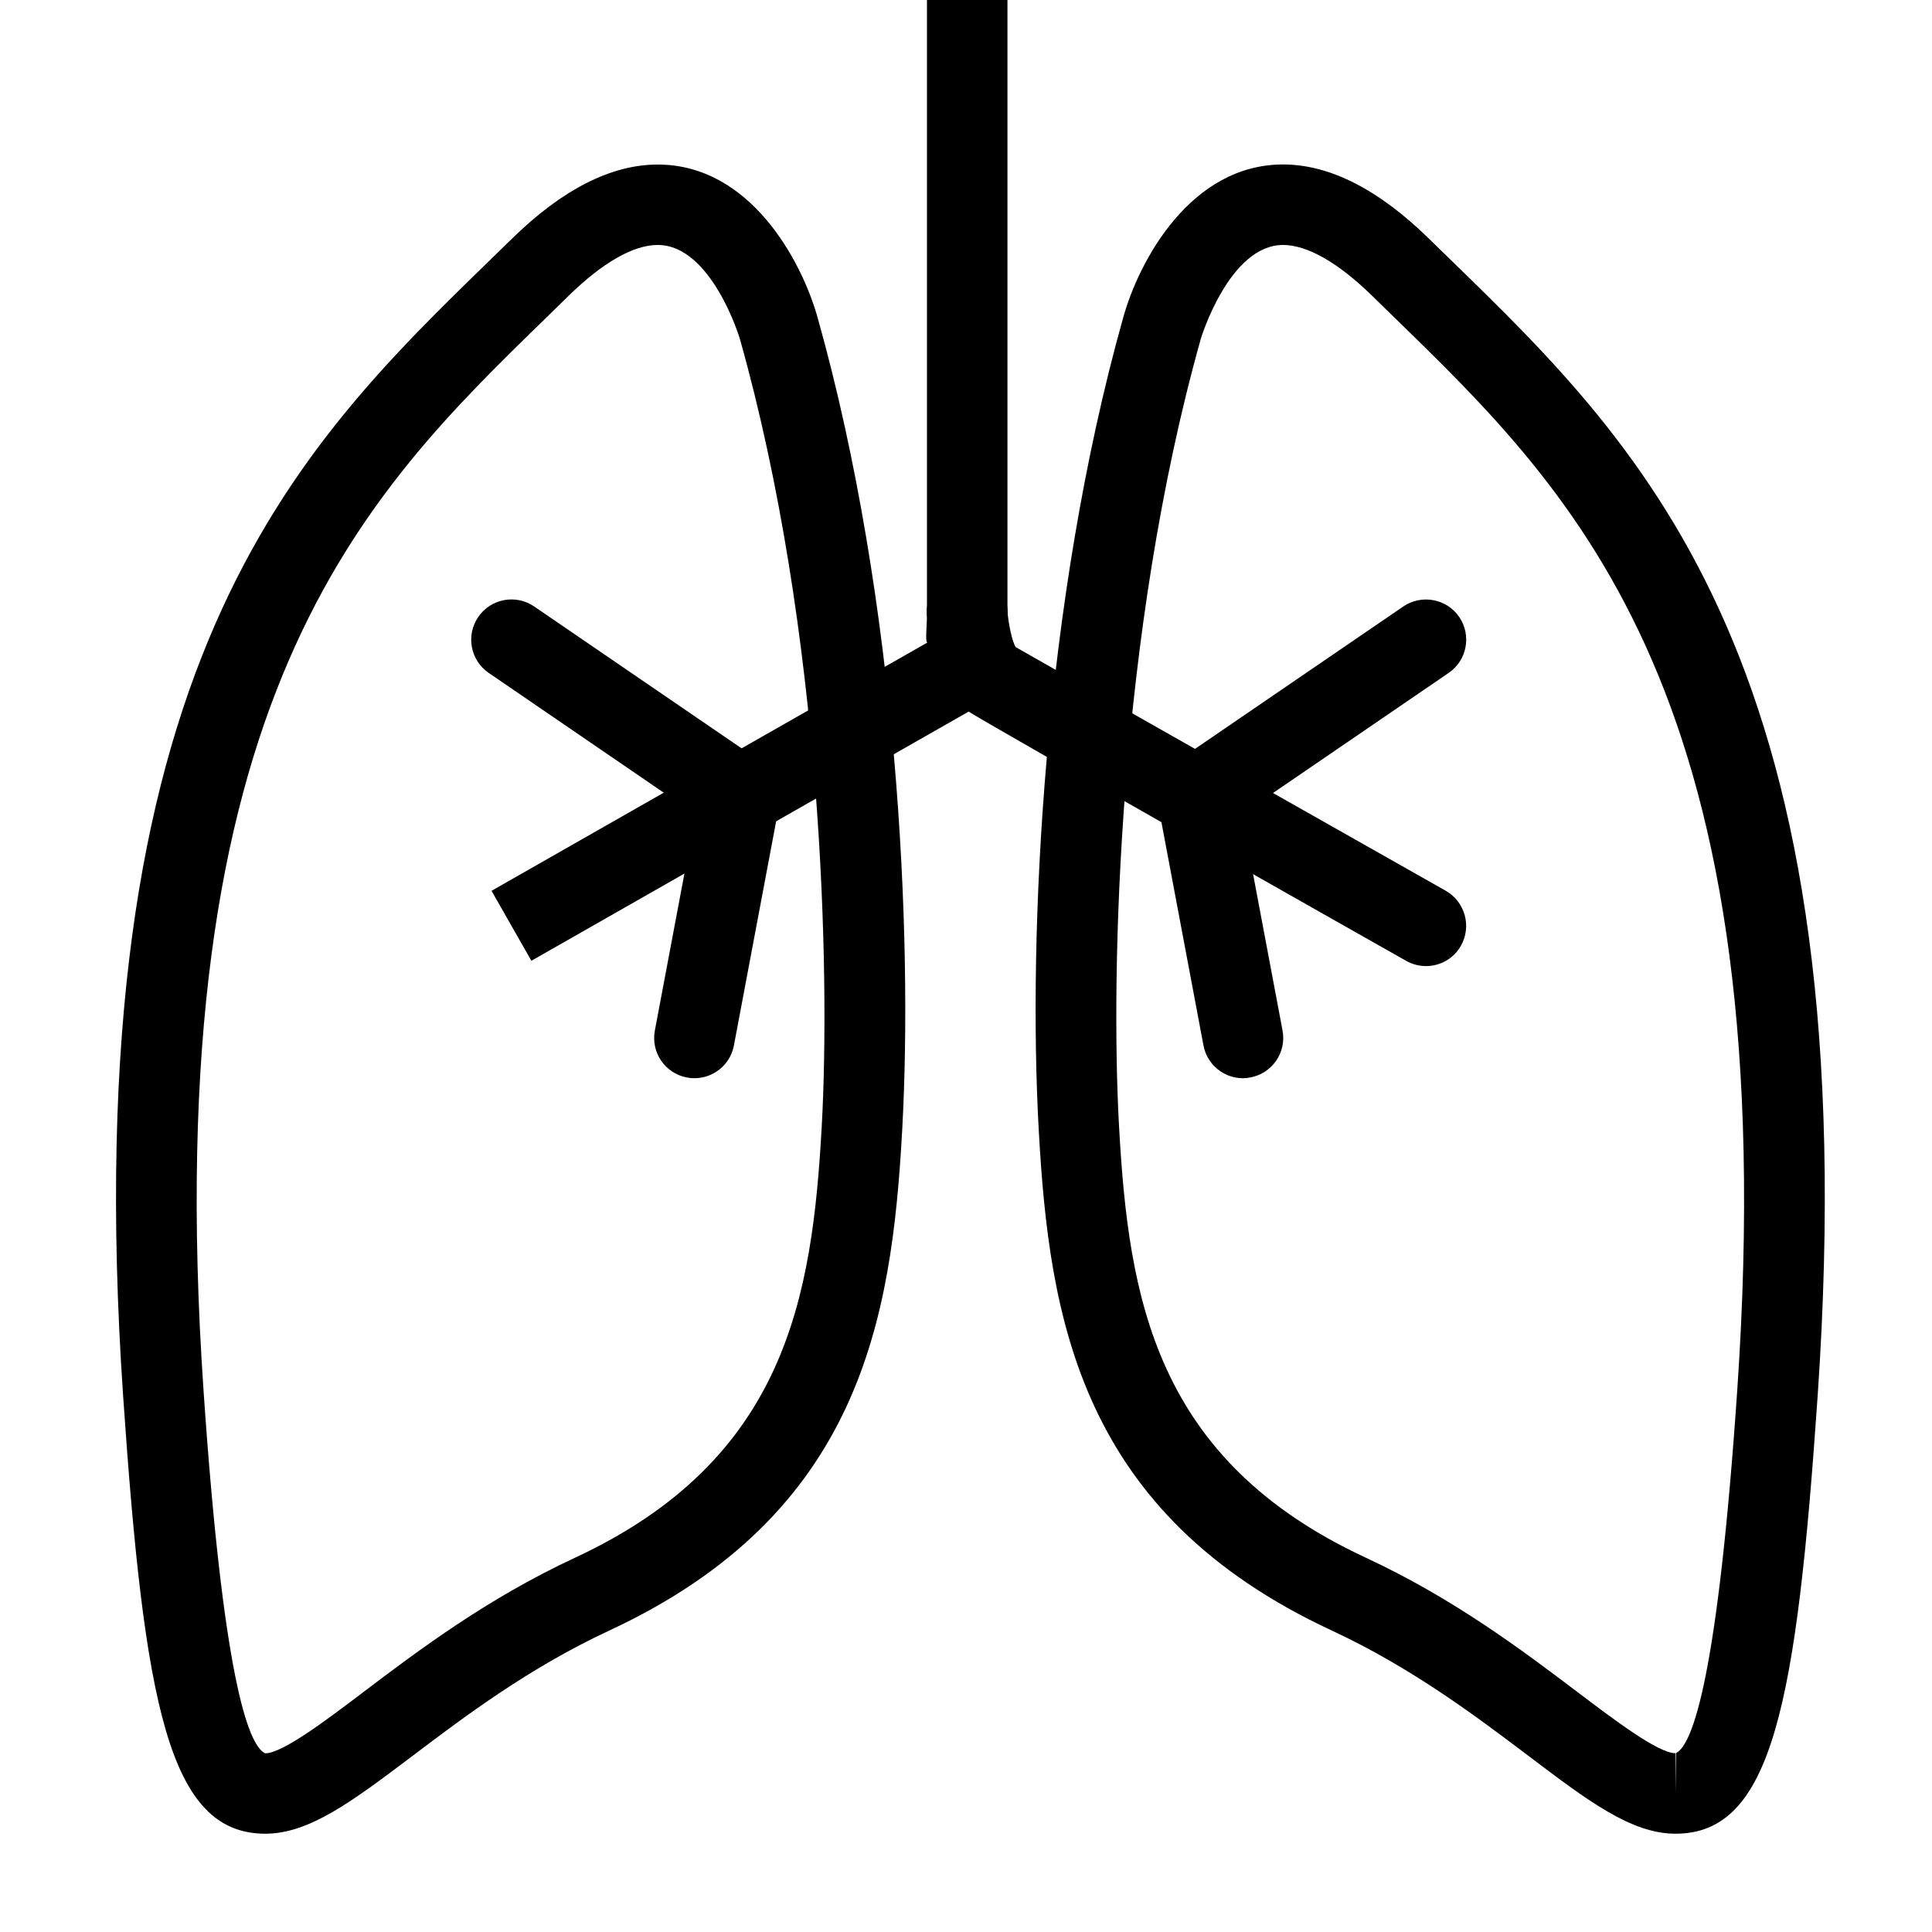 <?xml version="1.0" encoding="utf-8"?>
<!-- Generator: Adobe Illustrator 18.1.0, SVG Export Plug-In . SVG Version: 6.00 Build 0)  -->
<svg version="1.1" id="Layer_1" xmlns="http://www.w3.org/2000/svg" xmlns:xlink="http://www.w3.org/1999/xlink" x="0px" y="0px"
	 width="24px" height="24px" viewBox="0 0 24 24" enable-background="new 0 0 24 24" xml:space="preserve">
<g>
	<path d="M3.295,22.779L3.295,22.779c-1.2-0.001-1.503-1.605-1.766-5.444C0.912,8.264,3.664,5.587,6.092,3.226
		l0.271-0.264c0.623-0.609,1.23-0.918,1.808-0.918c1.147,0,1.787,1.194,1.985,1.899
		c0.994,3.532,1.187,7.65,1.051,10.102c-0.13,2.347-0.519,4.76-3.64,6.211
		c-0.999,0.465-1.802,1.072-2.447,1.56C4.378,22.375,3.844,22.779,3.295,22.779z M8.17,3.043
		c-0.302,0-0.685,0.219-1.108,0.633L6.789,3.943c-2.272,2.21-4.848,4.715-4.261,13.324
		c0.241,3.535,0.549,4.405,0.764,4.513h0.003h0.001c0.212,0,0.748-0.404,1.22-0.762
		c0.683-0.517,1.534-1.159,2.628-1.668c2.622-1.22,2.945-3.231,3.064-5.359c0.106-1.914,0.012-6.126-1.016-9.778
		C9.19,4.202,8.839,3.043,8.17,3.043z"/>
	<path d="M20.814,22.779c-0.548,0-1.083-0.404-1.823-0.964c-0.645-0.487-1.448-1.095-2.447-1.56
		c-3.122-1.451-3.51-3.864-3.64-6.211c-0.137-2.45,0.056-6.567,1.05-10.103
		c0.197-0.705,0.838-1.898,1.985-1.898c0.577,0,1.185,0.309,1.808,0.918l0.272,0.265
		c2.428,2.361,5.18,5.038,4.561,14.108C22.317,21.174,22.014,22.779,20.814,22.779z M15.938,3.043
		c-0.665,0-1.02,1.157-1.022,1.169c-1.027,3.656-1.121,7.866-1.015,9.777c0.118,2.129,0.44,4.141,3.063,5.36
		c1.095,0.509,1.945,1.151,2.629,1.668c0.472,0.357,1.007,0.762,1.22,0.762v0.5l0.007-0.501
		c0.212-0.106,0.52-0.978,0.761-4.512c0.587-8.608-1.988-11.113-4.261-13.323l-0.273-0.267
		C16.624,3.263,16.24,3.043,15.938,3.043z"/>
	<path d="M12.015,8.1c-0.276,0-0.5-0.224-0.5-0.5v-7.81c0-0.276,0.224-0.5,0.5-0.5s0.5,0.224,0.5,0.5v7.81
		C12.515,7.877,12.291,8.1,12.015,8.1z"/>
	<path d="M6.601,11.935L6.106,11.066c0,0,5.053-2.88,5.414-3.084c-0.031-0.005-0.002-0.231-0.005-0.371
		c-0.006-0.276,0.212-0.505,0.488-0.512c0.286,0.009,0.505,0.212,0.512,0.488c0.007,0.29-0.028,0.996-0.502,1.264
		C11.651,9.057,6.601,11.935,6.601,11.935z"/>
	<path d="M9.191,10.388c-0.097,0-0.195-0.028-0.282-0.087L6.071,8.359c-0.228-0.156-0.286-0.467-0.13-0.695
		s0.467-0.286,0.695-0.13l2.838,1.941c0.228,0.156,0.286,0.467,0.13,0.695
		C9.508,10.312,9.351,10.388,9.191,10.388z"/>
	<path d="M8.626,13.394c-0.031,0-0.062-0.003-0.093-0.009c-0.271-0.051-0.45-0.312-0.398-0.584l0.566-3.005
		c0.051-0.271,0.314-0.447,0.584-0.398c0.271,0.051,0.45,0.312,0.398,0.584l-0.566,3.005
		C9.072,13.227,8.862,13.394,8.626,13.394z"/>
	<path d="M17.714,12.001c-0.084,0-0.168-0.021-0.246-0.065c-0.207-0.117-5.079-2.871-5.436-3.097
		c-0.417-0.266-0.5-0.935-0.517-1.21c-0.017-0.275,0.193-0.511,0.468-0.528c0.302-0.015,0.512,0.193,0.53,0.468
		c0.012,0.179,0.062,0.407,0.105,0.47c0.228,0.133,3.936,2.232,5.341,3.026c0.24,0.136,0.325,0.441,0.19,0.682
		C18.058,11.91,17.888,12.001,17.714,12.001z"/>
	<path d="M14.875,10.388c-0.159,0-0.315-0.076-0.413-0.218c-0.155-0.228-0.097-0.539,0.131-0.695l2.839-1.941
		c0.228-0.155,0.539-0.097,0.695,0.13c0.155,0.228,0.097,0.539-0.131,0.695l-2.839,1.941
		C15.071,10.36,14.973,10.388,14.875,10.388z"/>
	<path d="M15.44,13.394c-0.235,0-0.445-0.167-0.49-0.407L14.384,9.981c-0.052-0.272,0.127-0.533,0.398-0.584
		c0.267-0.051,0.533,0.127,0.584,0.398l0.566,3.005c0.052,0.272-0.127,0.533-0.398,0.584
		C15.503,13.391,15.472,13.394,15.44,13.394z"/>
</g>
<rect x="0.014" y="-0.965" fill="none" width="24" height="24"/>
</svg>
